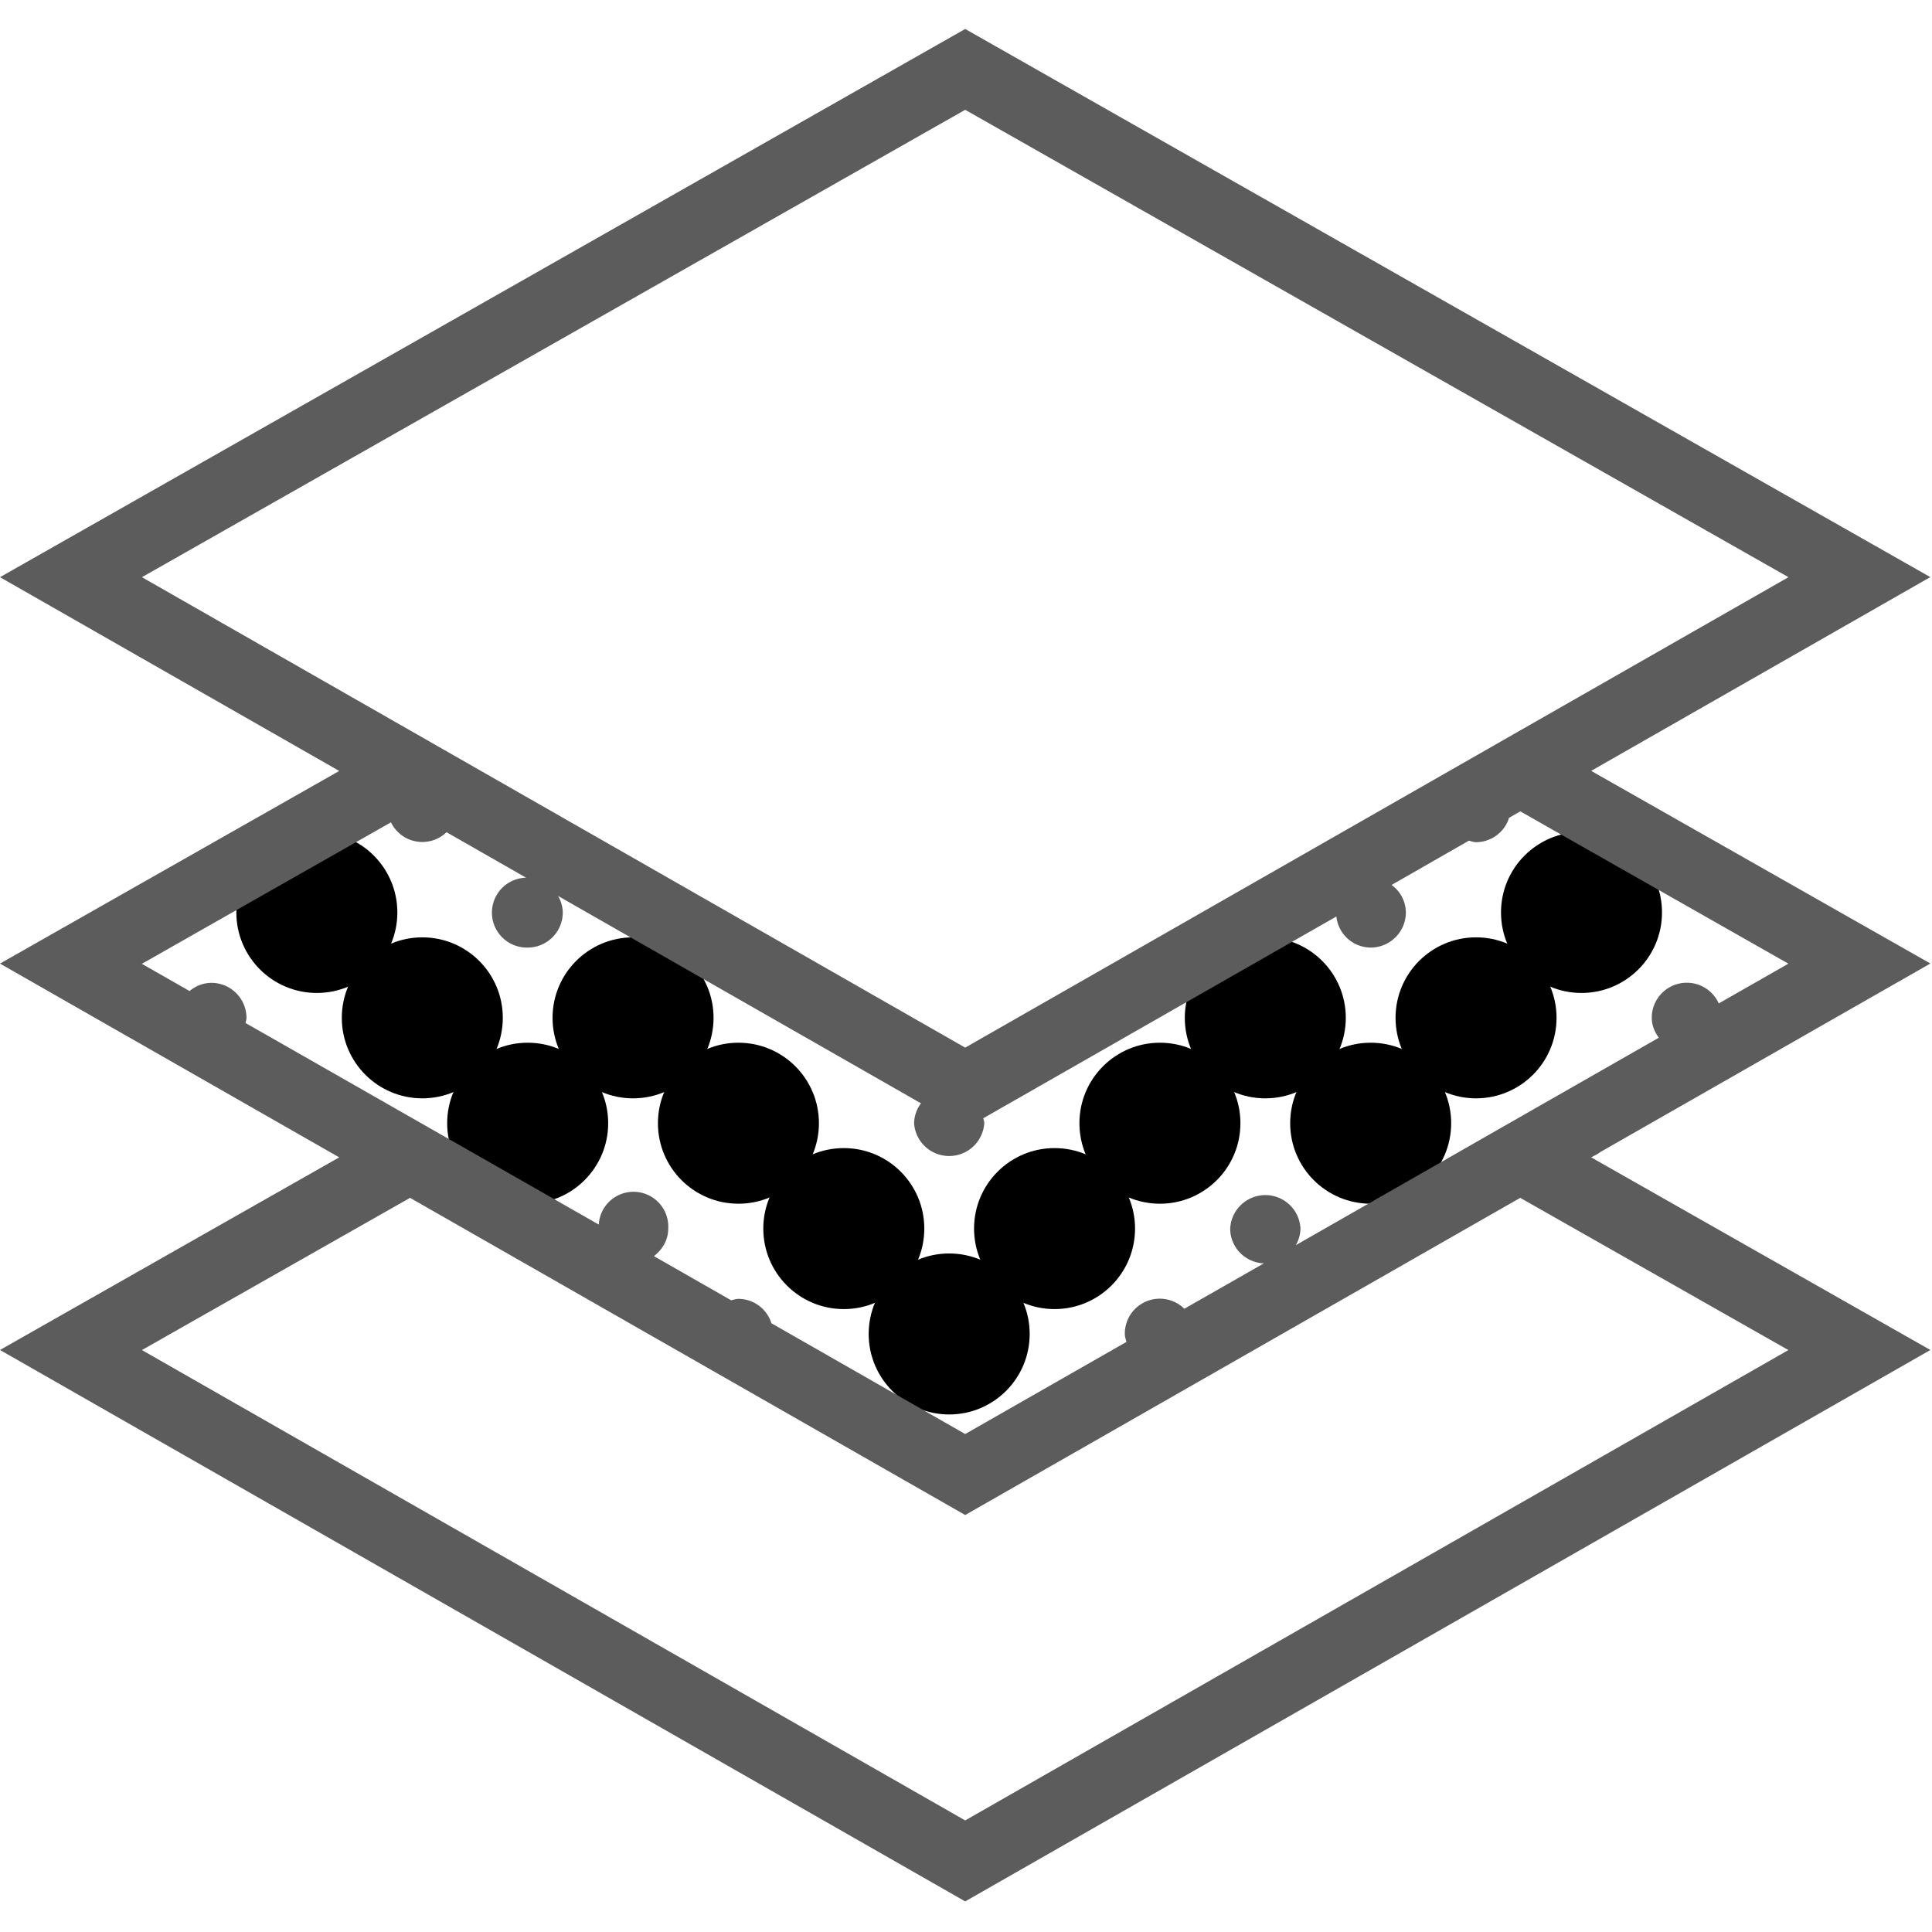 <svg xmlns="http://www.w3.org/2000/svg" width="24" height="24" viewBox="0 0 24 24"><g fill="none"><circle cx="19.646" cy="11.335" r="1" fill="#000"/><circle cx="3.936" cy="11.335" r="1" fill="#000"/><circle cx="5.246" cy="12.644" r="1" fill="#000"/><circle cx="7.864" cy="12.644" r="1" fill="#000"/><circle cx="6.555" cy="13.953" r="1" fill="#000"/><circle cx="9.173" cy="13.953" r="1" fill="#000"/><circle cx="10.482" cy="15.262" r="1" fill="#000"/><circle cx="13.1" cy="15.262" r="1" fill="#000"/><circle cx="14.409" cy="13.953" r="1" fill="#000"/><circle cx="11.791" cy="16.571" r="1" fill="#000"/><circle cx="15.718" cy="12.644" r="1" fill="#000"/><circle cx="18.336" cy="12.644" r="1" fill="#000"/><circle cx="17.027" cy="13.953" r="1" fill="#000"/><path fill="#5C5C5C" d="M19.88 14.311l4.1-2.342-4.214-2.393 4.213-2.407L11.99.36 0 7.17l4.214 2.407L0 11.97l4.214 2.407L0 16.77l11.99 6.85 11.99-6.85-4.214-2.393.031-.017c.03-.012.056-.03.083-.048zM11.99 1.364L22.217 7.17l-3.333 1.904-6.894 3.94L1.763 7.17 11.99 1.364zm-7.134 8.85a.433.433 0 0 0 .691.124l.988.565a.434.434 0 0 0 .02.868c.24 0 .436-.195.436-.436a.425.425 0 0 0-.058-.205l4.508 2.576a.425.425 0 0 0-.086.247.437.437 0 0 0 .872 0c0-.022-.009-.04-.012-.062l4.386-2.506a.431.431 0 0 0 .426.386c.241 0 .437-.196.437-.436a.427.427 0 0 0-.177-.342l.96-.55c.03.007.058.019.09.019a.432.432 0 0 0 .409-.303l.14-.08 3.33 1.892-.865.494a.435.435 0 0 0-.832.179c0 .094.036.176.087.247l-1.722.984-2.787 1.593a.425.425 0 0 0 .058-.206.437.437 0 0 0-.873 0c0 .234.186.422.418.432l-.988.564a.434.434 0 0 0-.739.313c0 .035.012.066.02.099l-2.003 1.144-2.407-1.376a.432.432 0 0 0-.41-.303c-.032 0-.06.011-.09.018l-.96-.549c.105-.08.178-.2.178-.342a.432.432 0 1 0-.863-.05L3.05 12.708c.003-.021.012-.04.012-.063a.437.437 0 0 0-.436-.436.427.427 0 0 0-.271.102l-.593-.338 3.093-1.757zm17.36 6.557L11.99 22.614 1.763 16.771l3.331-1.891 6.896 3.94 6.895-3.94 3.331 1.891z"/></g></svg>